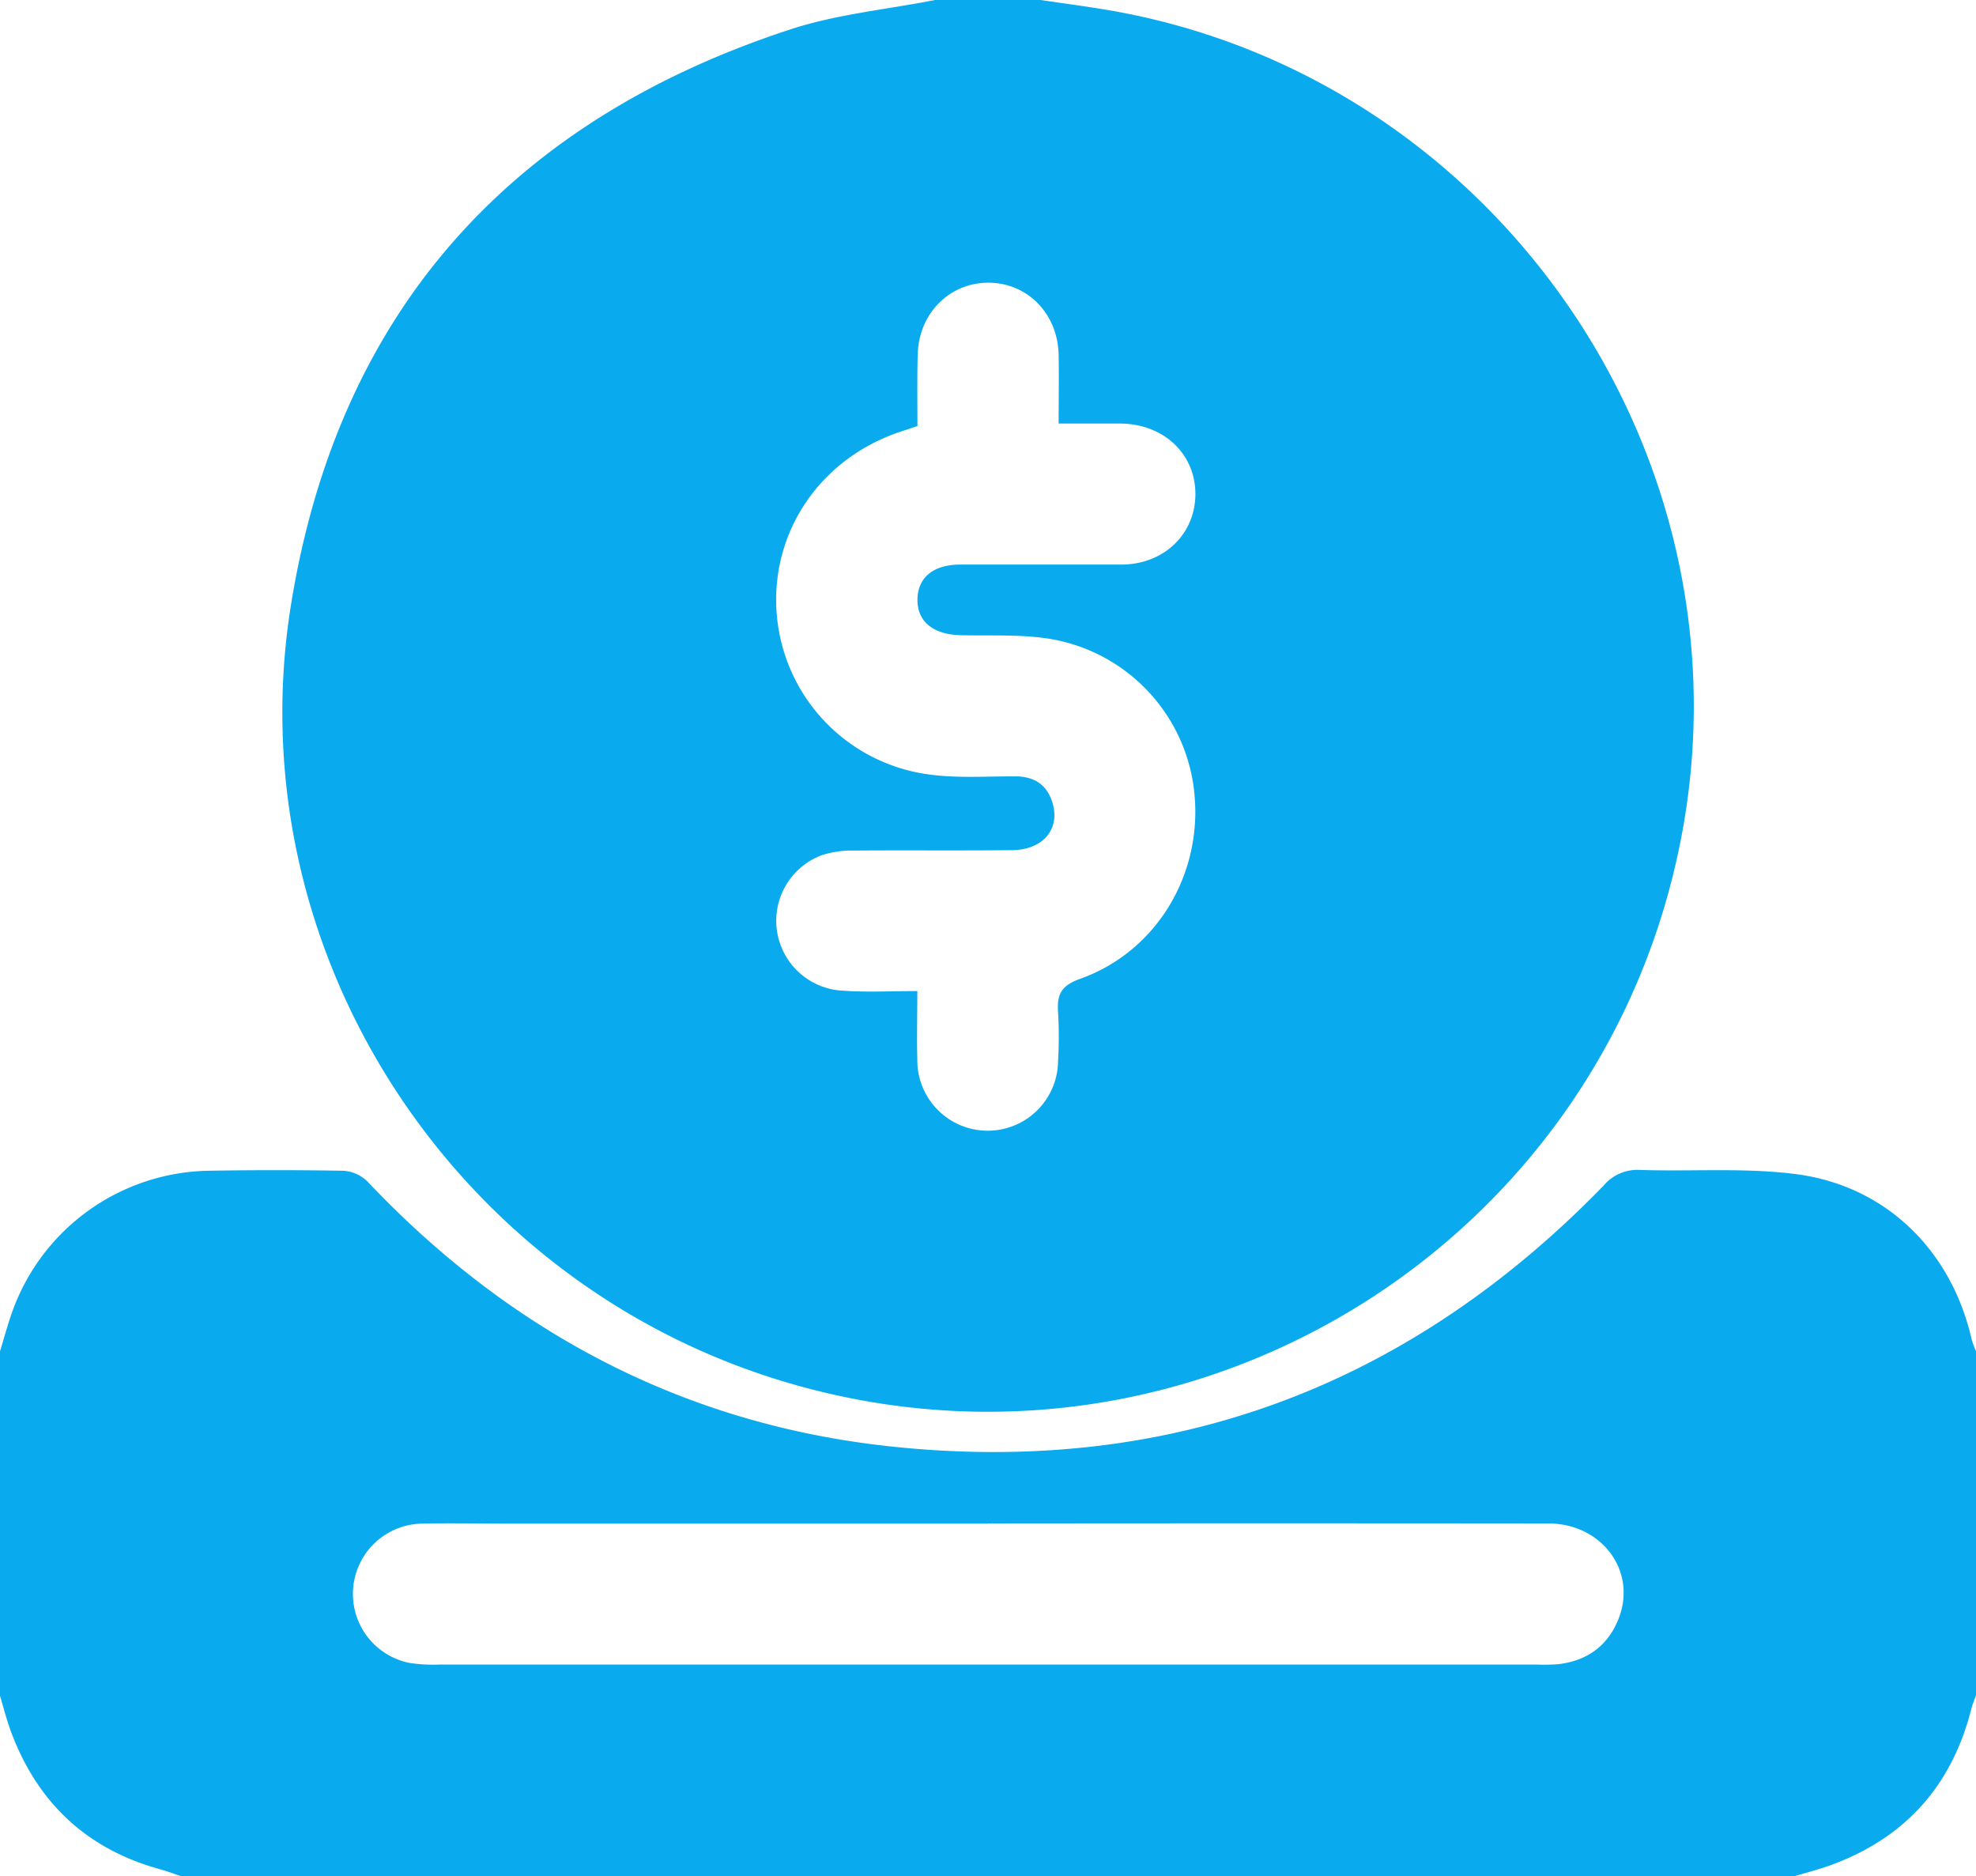 <svg xmlns="http://www.w3.org/2000/svg" viewBox="0 0 355.71 337.71"><defs><style>.cls-1{fill:#09AAEE;}</style></defs><g id="Layer_2" data-name="Layer 2"><g id="Layer_1-2" data-name="Layer 1"><path class="cls-1" d="M168.33,0h19c3.91.58,7.82,1.09,11.71,1.74,68.89,11.52,116,78.1,104,146.87-13.12,75-88.48,121.76-161.37,100.21C81.4,231,42.36,170.77,52.4,108.75c8.51-52.6,39.42-87,90-103.5C150.73,2.54,159.67,1.7,168.33,0Zm-3.18,76.68-2.64.88c-14.82,4.74-24,18.28-22.66,33.27a31.68,31.68,0,0,0,27.87,28.62c5,.62,10,.26,15.06.28,3.7,0,6,1.78,6.84,5.35,1,4.47-2.11,7.87-7.41,7.93-9.52.1-19,0-28.56.07a17.38,17.38,0,0,0-5.81.87,12.6,12.6,0,0,0,4,24.36c4.29.3,8.62.06,13.29.06,0,4.5-.1,8.44,0,12.37a12.67,12.67,0,0,0,25.34.19,74.78,74.78,0,0,0,0-8.73c-.22-3.1.46-4.76,3.88-6,13.67-4.82,22-18.54,20.69-33.09a31.28,31.28,0,0,0-26-28.12c-5.29-.87-10.79-.53-16.2-.67-4.94-.14-7.8-2.54-7.68-6.57.12-3.86,2.88-6.12,7.68-6.14,9.65,0,19.31,0,29,0,7.7,0,13.36-5.52,13.35-12.72s-5.69-12.57-13.42-12.66c-3.65,0-7.3,0-11.2,0,0-4.46.07-8.41,0-12.35-.14-7.42-5.61-13-12.65-13s-12.58,5.59-12.72,13C165.09,68,165.15,72.25,165.15,76.68Z"/><path class="cls-1" d="M0,243.22c.64-2.11,1.23-4.24,1.93-6.34a38.25,38.25,0,0,1,35.65-26.17q12.09-.21,24.19,0a6.79,6.79,0,0,1,4.36,1.92c25.69,27.15,57,43.71,94.13,47.69,50.24,5.38,93.16-10.67,128.41-46.93a7.9,7.9,0,0,1,6.46-2.83c9.37.32,18.86-.44,28.11.75,16.26,2.08,28.06,13.78,31.68,29.73a15.65,15.65,0,0,0,.79,2.13v61.93c-.29.84-.65,1.66-.86,2.52q-5.34,21-25.75,28.23c-2,.69-4,1.21-6,1.81H32.55c-1.21-.41-2.42-.87-3.65-1.21-13.35-3.65-22.25-12.09-27-25-.75-2.07-1.29-4.22-1.93-6.33Zm177.85,31H92.12c-5.42,0-10.85-.12-16.27,0a12.66,12.66,0,0,0-2.14,25.07,28.25,28.25,0,0,0,5.53.29H276.49a34.82,34.82,0,0,0,4-.06c5.35-.62,9.11-3.43,11-8.49,3.09-8.45-3.23-16.83-12.75-16.84Q228.25,274.14,177.85,274.19Z"/></g></g></svg>
